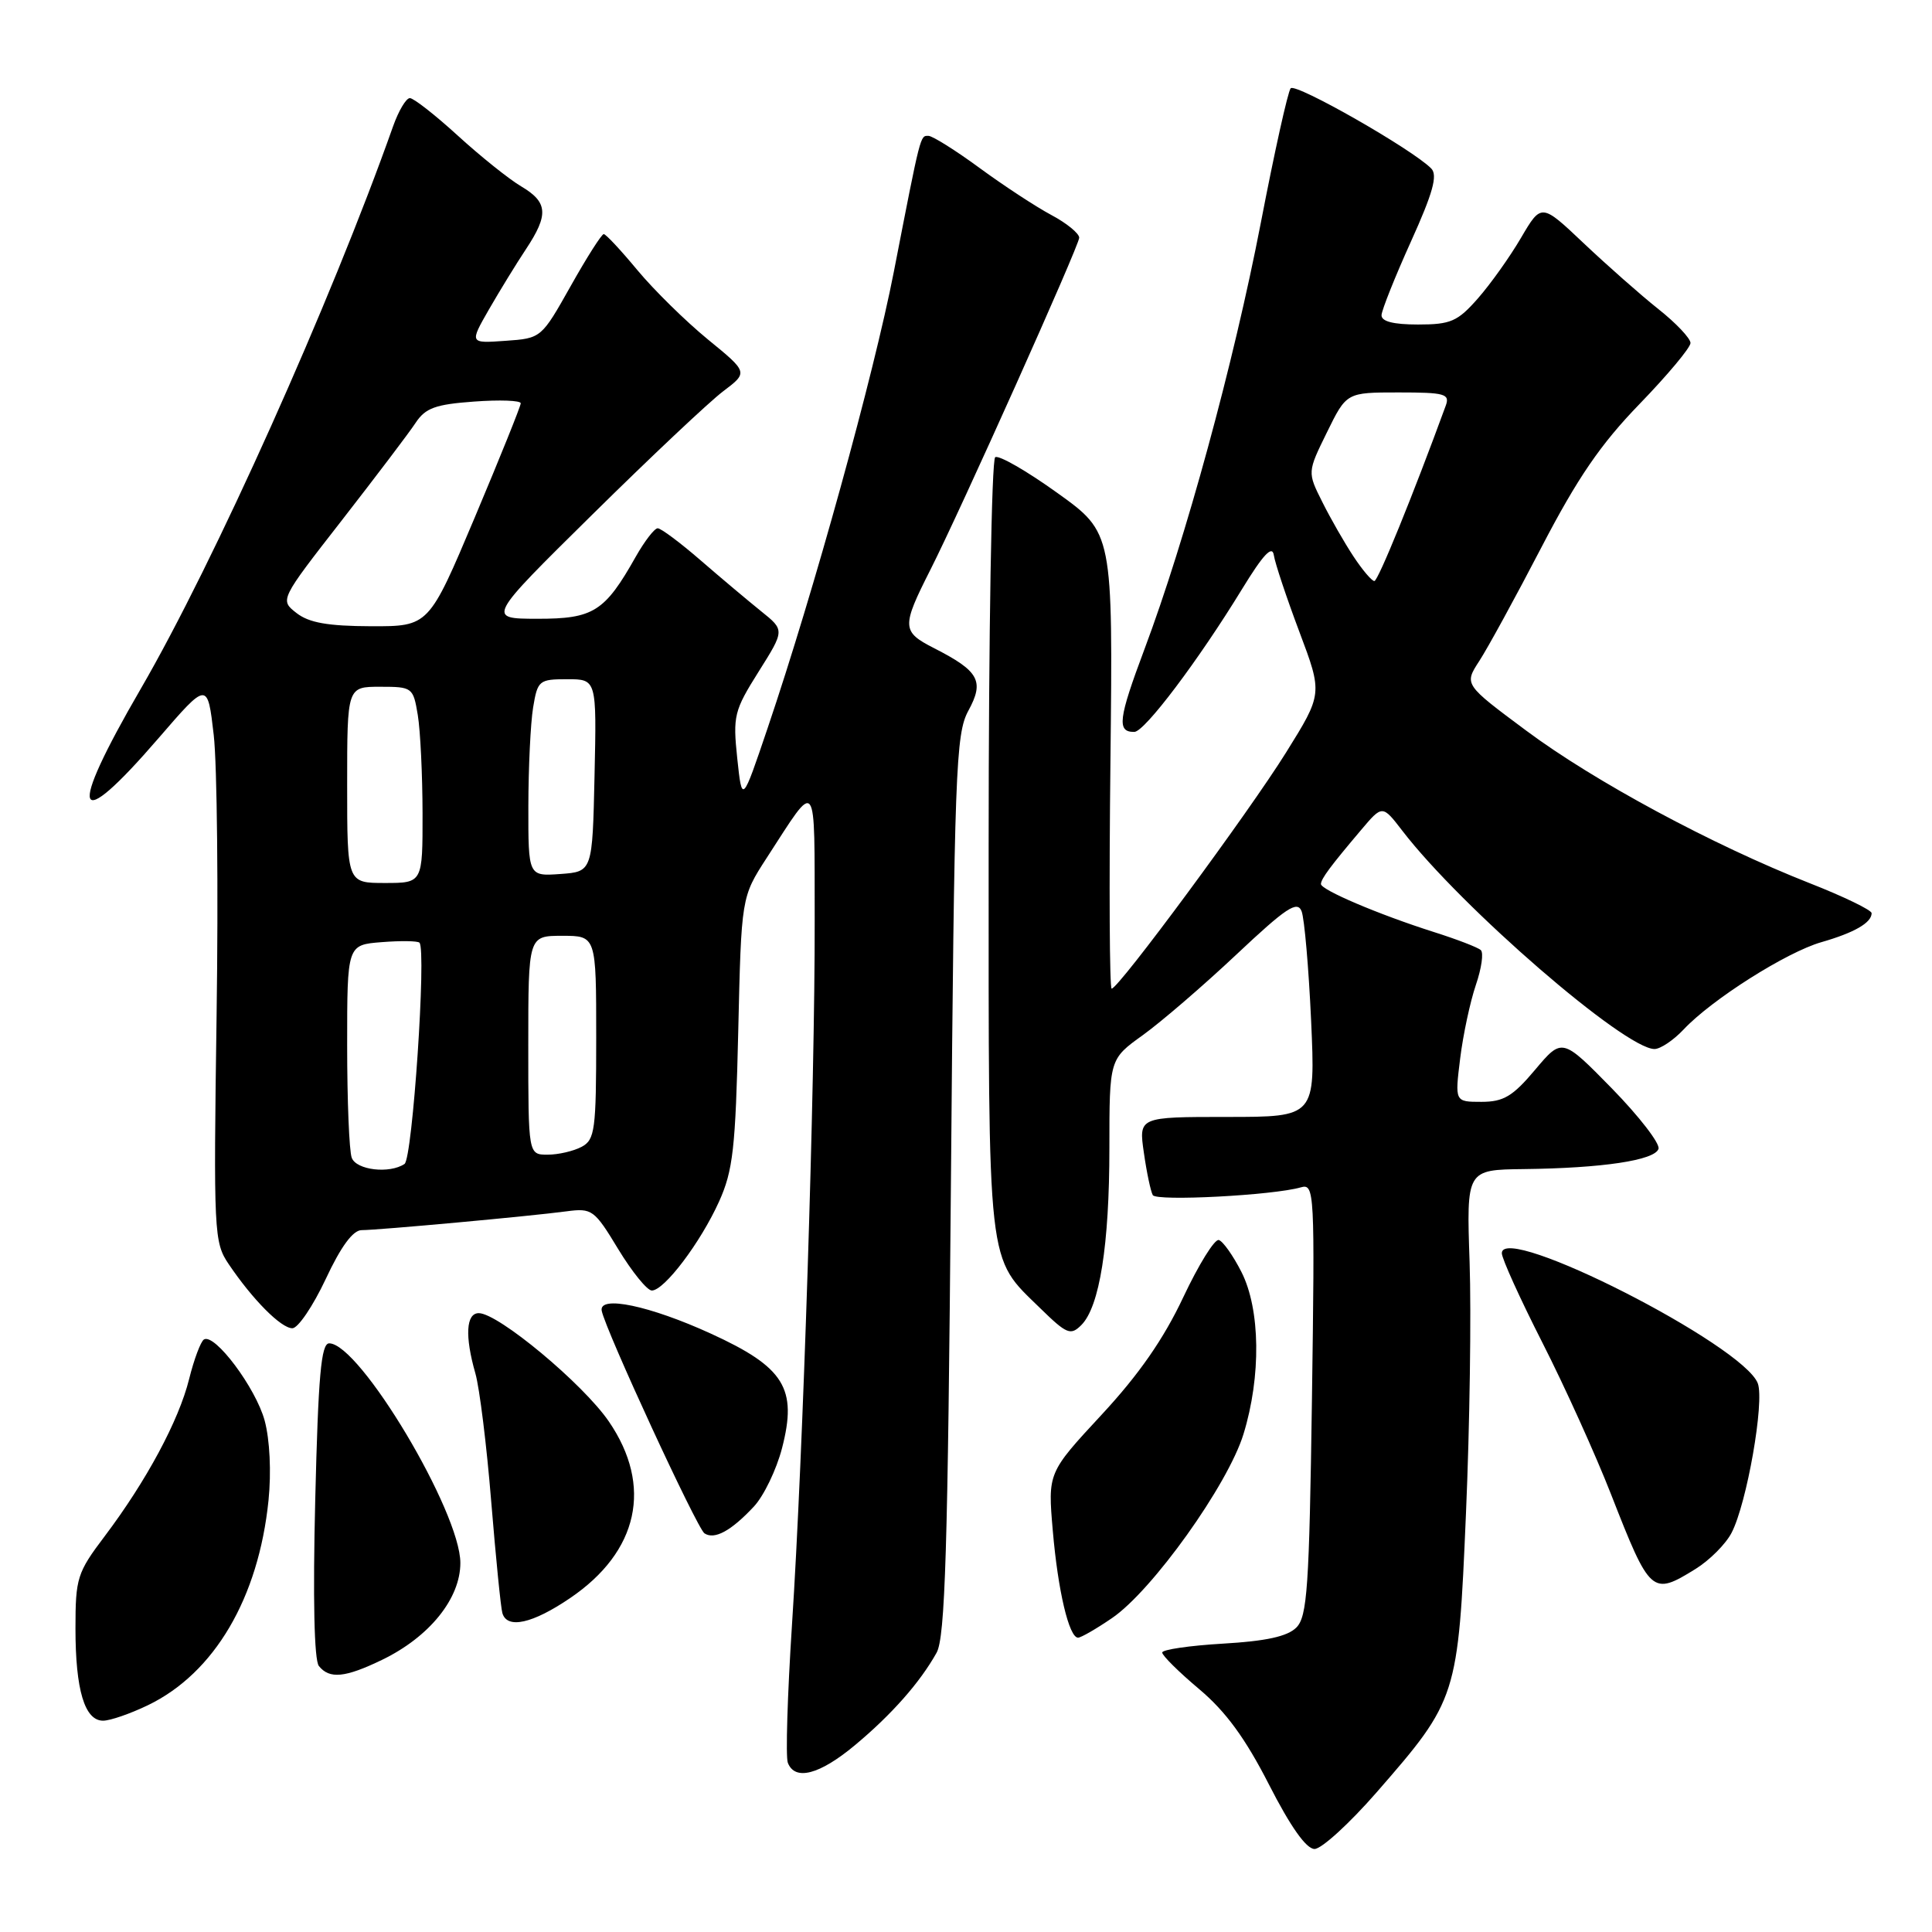 <?xml version="1.0" encoding="UTF-8" standalone="no"?>
<!DOCTYPE svg PUBLIC "-//W3C//DTD SVG 1.1//EN" "http://www.w3.org/Graphics/SVG/1.1/DTD/svg11.dtd" >
<svg xmlns="http://www.w3.org/2000/svg" xmlns:xlink="http://www.w3.org/1999/xlink" version="1.1" viewBox="0 0 256 256">
 <g >
 <path fill="currentColor"
d=" M 182.42 237.48 C 193.10 225.23 193.21 224.89 194.25 200.50 C 194.75 188.95 194.96 173.99 194.73 167.25 C 194.31 155.00 194.31 155.00 201.90 154.91 C 212.30 154.79 219.26 153.75 219.76 152.23 C 219.99 151.54 217.21 147.94 213.59 144.23 C 206.99 137.50 206.99 137.50 203.41 141.75 C 200.45 145.27 199.23 146.00 196.30 146.00 C 192.77 146.00 192.77 146.00 193.48 140.25 C 193.87 137.09 194.81 132.71 195.56 130.51 C 196.31 128.32 196.61 126.24 196.21 125.89 C 195.82 125.53 193.03 124.46 190.00 123.50 C 182.67 121.17 174.99 117.90 175.03 117.13 C 175.07 116.42 176.27 114.80 180.34 109.99 C 183.17 106.64 183.17 106.64 185.81 110.07 C 193.63 120.25 215.30 139.00 219.23 139.00 C 220.01 139.00 221.74 137.84 223.08 136.42 C 226.81 132.44 236.73 126.16 241.35 124.84 C 245.70 123.59 248.00 122.27 248.00 121.00 C 248.00 120.59 244.29 118.79 239.75 117.01 C 226.92 111.96 211.25 103.53 202.23 96.81 C 194.00 90.69 194.00 90.69 196.01 87.59 C 197.12 85.89 200.83 79.10 204.26 72.50 C 209.04 63.31 212.08 58.87 217.25 53.53 C 220.96 49.70 224.00 46.06 224.00 45.45 C 224.00 44.84 222.09 42.81 219.75 40.96 C 217.41 39.10 212.97 35.18 209.87 32.25 C 204.24 26.92 204.24 26.92 201.55 31.50 C 200.08 34.02 197.50 37.64 195.83 39.54 C 193.14 42.60 192.23 43.00 187.90 43.00 C 184.61 43.00 183.02 42.59 183.06 41.75 C 183.10 41.06 184.85 36.67 186.96 32.00 C 189.87 25.57 190.52 23.22 189.65 22.33 C 187.16 19.79 171.66 10.95 171.02 11.70 C 170.65 12.14 168.87 20.15 167.07 29.50 C 163.46 48.18 157.09 71.53 151.64 86.04 C 148.18 95.27 147.96 97.02 150.31 96.98 C 151.67 96.96 158.78 87.53 164.57 78.07 C 167.39 73.46 168.58 72.19 168.79 73.57 C 168.95 74.63 170.47 79.19 172.17 83.71 C 175.26 91.92 175.26 91.92 170.41 99.71 C 165.49 107.61 148.22 131.00 147.30 131.00 C 147.02 131.00 146.95 117.41 147.14 100.80 C 147.47 70.60 147.47 70.60 140.11 65.32 C 136.06 62.41 132.36 60.28 131.87 60.58 C 131.39 60.87 131.00 84.07 131.00 112.16 C 131.00 168.92 130.72 166.39 137.89 173.40 C 141.35 176.78 141.87 176.99 143.28 175.58 C 145.70 173.16 147.00 164.96 147.00 152.12 C 147.00 140.34 147.00 140.34 151.43 137.16 C 153.86 135.41 159.44 130.61 163.82 126.49 C 170.43 120.27 171.90 119.29 172.47 120.75 C 172.84 121.71 173.41 128.24 173.73 135.25 C 174.30 148.00 174.30 148.00 162.59 148.00 C 150.88 148.00 150.88 148.00 151.57 152.75 C 151.94 155.36 152.48 157.89 152.75 158.36 C 153.24 159.20 168.71 158.39 172.37 157.33 C 174.18 156.81 174.23 157.81 173.84 185.39 C 173.48 210.38 173.22 214.21 171.77 215.66 C 170.59 216.84 167.75 217.46 162.05 217.79 C 157.62 218.05 154.00 218.58 154.00 218.97 C 154.00 219.37 156.20 221.55 158.90 223.82 C 162.42 226.78 165.02 230.34 168.15 236.47 C 171.00 242.05 173.08 244.99 174.18 245.00 C 175.11 245.00 178.81 241.62 182.42 237.48 Z  M 113.28 231.25 C 118.15 227.19 121.90 222.94 124.10 219.00 C 125.24 216.97 125.59 205.41 126.00 157.00 C 126.46 101.99 126.64 97.25 128.31 94.18 C 130.46 90.24 129.74 88.93 123.76 85.88 C 119.47 83.69 119.45 83.07 123.28 75.50 C 127.25 67.67 143.00 32.53 143.00 31.50 C 143.00 30.93 141.33 29.56 139.29 28.48 C 137.25 27.39 132.98 24.59 129.79 22.25 C 126.60 19.91 123.55 18.00 123.02 18.00 C 121.92 18.00 122.03 17.56 118.44 36.00 C 115.76 49.73 107.84 78.40 101.71 96.49 C 98.33 106.48 98.33 106.48 97.69 100.49 C 97.10 94.86 97.27 94.17 100.52 89.00 C 103.98 83.50 103.98 83.50 100.86 81.00 C 99.15 79.62 95.54 76.59 92.84 74.25 C 90.14 71.91 87.58 70.00 87.15 70.00 C 86.72 70.00 85.42 71.69 84.25 73.75 C 80.13 81.06 78.64 82.00 71.21 81.99 C 64.50 81.98 64.50 81.98 78.50 68.17 C 86.20 60.57 93.99 53.23 95.82 51.85 C 99.14 49.34 99.14 49.34 93.79 44.97 C 90.85 42.56 86.66 38.44 84.47 35.81 C 82.29 33.18 80.28 31.02 80.00 31.02 C 79.72 31.01 77.75 34.11 75.61 37.92 C 71.73 44.81 71.72 44.83 66.97 45.16 C 62.21 45.50 62.21 45.50 64.79 41.00 C 66.22 38.52 68.42 34.93 69.69 33.02 C 72.73 28.43 72.60 26.79 69.05 24.69 C 67.43 23.73 63.66 20.71 60.66 17.97 C 57.67 15.24 54.81 13.00 54.31 13.00 C 53.81 13.00 52.81 14.69 52.08 16.75 C 43.85 40.01 28.36 74.55 18.64 91.29 C 8.83 108.18 9.78 110.82 21.00 97.82 C 27.50 90.29 27.50 90.29 28.32 97.39 C 28.77 101.30 28.94 118.00 28.70 134.50 C 28.29 163.35 28.35 164.62 30.30 167.50 C 33.47 172.20 37.24 176.00 38.74 176.00 C 39.49 176.00 41.47 173.07 43.15 169.50 C 45.17 165.17 46.77 163.00 47.92 163.00 C 50.09 163.00 70.28 161.15 75.05 160.51 C 78.45 160.06 78.75 160.28 81.92 165.52 C 83.75 168.53 85.75 171.00 86.37 171.00 C 88.02 171.00 92.82 164.65 95.28 159.21 C 97.13 155.11 97.46 152.18 97.82 136.68 C 98.23 118.87 98.23 118.87 101.59 113.68 C 108.40 103.19 107.91 102.55 107.95 122.00 C 107.99 143.77 106.41 192.96 104.94 215.32 C 104.34 224.57 104.09 232.78 104.39 233.57 C 105.33 236.01 108.59 235.16 113.28 231.25 Z  M 19.62 225.94 C 28.41 221.69 34.26 211.74 35.58 198.80 C 35.96 195.05 35.75 190.77 35.07 188.24 C 33.90 183.91 28.44 176.61 27.02 177.49 C 26.60 177.75 25.71 180.11 25.06 182.73 C 23.69 188.25 19.39 196.24 13.87 203.56 C 10.22 208.39 10.00 209.09 10.00 215.78 C 10.00 223.94 11.22 228.00 13.66 228.00 C 14.60 228.00 17.28 227.07 19.62 225.94 Z  M 50.64 219.93 C 56.90 216.90 61.00 211.82 61.00 207.10 C 61.00 200.33 47.66 178.00 43.62 178.00 C 42.55 178.00 42.17 182.25 41.77 198.75 C 41.45 211.76 41.63 219.97 42.25 220.75 C 43.65 222.51 45.73 222.31 50.64 219.93 Z  M 147.34 214.41 C 152.67 210.79 162.71 196.74 164.77 190.02 C 167.12 182.37 167.01 173.50 164.50 168.55 C 163.40 166.38 162.05 164.47 161.50 164.31 C 160.95 164.14 158.83 167.56 156.78 171.91 C 154.18 177.43 150.91 182.14 145.95 187.48 C 138.84 195.15 138.84 195.15 139.50 202.82 C 140.18 210.77 141.65 217.00 142.85 217.00 C 143.23 217.00 145.25 215.84 147.34 214.41 Z  M 75.55 211.75 C 84.62 205.59 86.52 196.90 80.68 188.36 C 77.27 183.37 66.02 174.00 63.44 174.00 C 61.75 174.00 61.58 177.05 62.99 181.98 C 63.54 183.89 64.49 191.54 65.09 198.98 C 65.70 206.41 66.36 213.06 66.57 213.75 C 67.20 215.89 70.57 215.14 75.55 211.75 Z  M 224.66 207.90 C 226.52 206.75 228.68 204.59 229.45 203.09 C 231.47 199.19 233.82 185.76 232.92 183.31 C 231.04 178.24 199.00 161.94 199.00 166.06 C 199.00 166.76 201.42 172.10 204.38 177.92 C 207.34 183.74 211.43 192.78 213.47 198.00 C 218.66 211.26 218.89 211.47 224.66 207.90 Z  M 99.89 199.63 C 101.20 198.23 102.88 194.75 103.62 191.90 C 105.68 183.96 103.94 181.17 94.19 176.71 C 86.10 173.01 79.33 171.59 79.73 173.68 C 80.22 176.23 92.37 202.54 93.35 203.18 C 94.68 204.05 96.87 202.86 99.89 199.63 Z  M 179.35 73.74 C 178.17 71.96 176.31 68.72 175.22 66.53 C 173.23 62.57 173.23 62.57 175.83 57.28 C 178.42 52.00 178.42 52.00 185.32 52.00 C 191.46 52.00 192.14 52.19 191.57 53.75 C 187.24 65.59 182.60 77.00 182.11 76.99 C 181.77 76.99 180.53 75.53 179.35 73.74 Z  M 46.61 153.42 C 46.27 152.55 46.00 145.84 46.00 138.52 C 46.00 125.20 46.00 125.20 50.57 124.84 C 53.08 124.64 55.34 124.67 55.58 124.91 C 56.52 125.85 54.66 153.53 53.60 154.23 C 51.62 155.56 47.23 155.05 46.61 153.42 Z  M 70.00 138.50 C 70.00 124.00 70.00 124.00 74.50 124.00 C 79.00 124.00 79.00 124.00 79.00 137.46 C 79.00 149.75 78.83 151.02 77.07 151.96 C 76.00 152.53 73.98 153.00 72.57 153.00 C 70.00 153.00 70.00 153.00 70.00 138.50 Z  M 46.00 104.00 C 46.00 91.00 46.00 91.00 50.37 91.00 C 54.64 91.00 54.75 91.08 55.36 94.75 C 55.70 96.81 55.98 102.66 55.99 107.75 C 56.00 117.00 56.00 117.00 51.00 117.00 C 46.00 117.00 46.00 117.00 46.00 104.00 Z  M 70.01 106.81 C 70.02 101.69 70.30 95.81 70.64 93.75 C 71.23 90.16 71.43 90.00 75.16 90.00 C 79.06 90.00 79.06 90.00 78.78 102.75 C 78.50 115.50 78.50 115.50 74.25 115.81 C 70.00 116.11 70.00 116.11 70.01 106.81 Z  M 39.29 81.23 C 37.07 79.50 37.07 79.50 45.29 68.95 C 49.80 63.15 54.21 57.34 55.07 56.03 C 56.37 54.06 57.70 53.58 62.82 53.21 C 66.22 52.96 69.00 53.06 69.00 53.44 C 69.00 53.81 66.26 60.61 62.91 68.56 C 56.82 83.00 56.82 83.00 49.16 82.98 C 43.45 82.96 40.94 82.52 39.29 81.23 Z "/>
</g>
</svg>